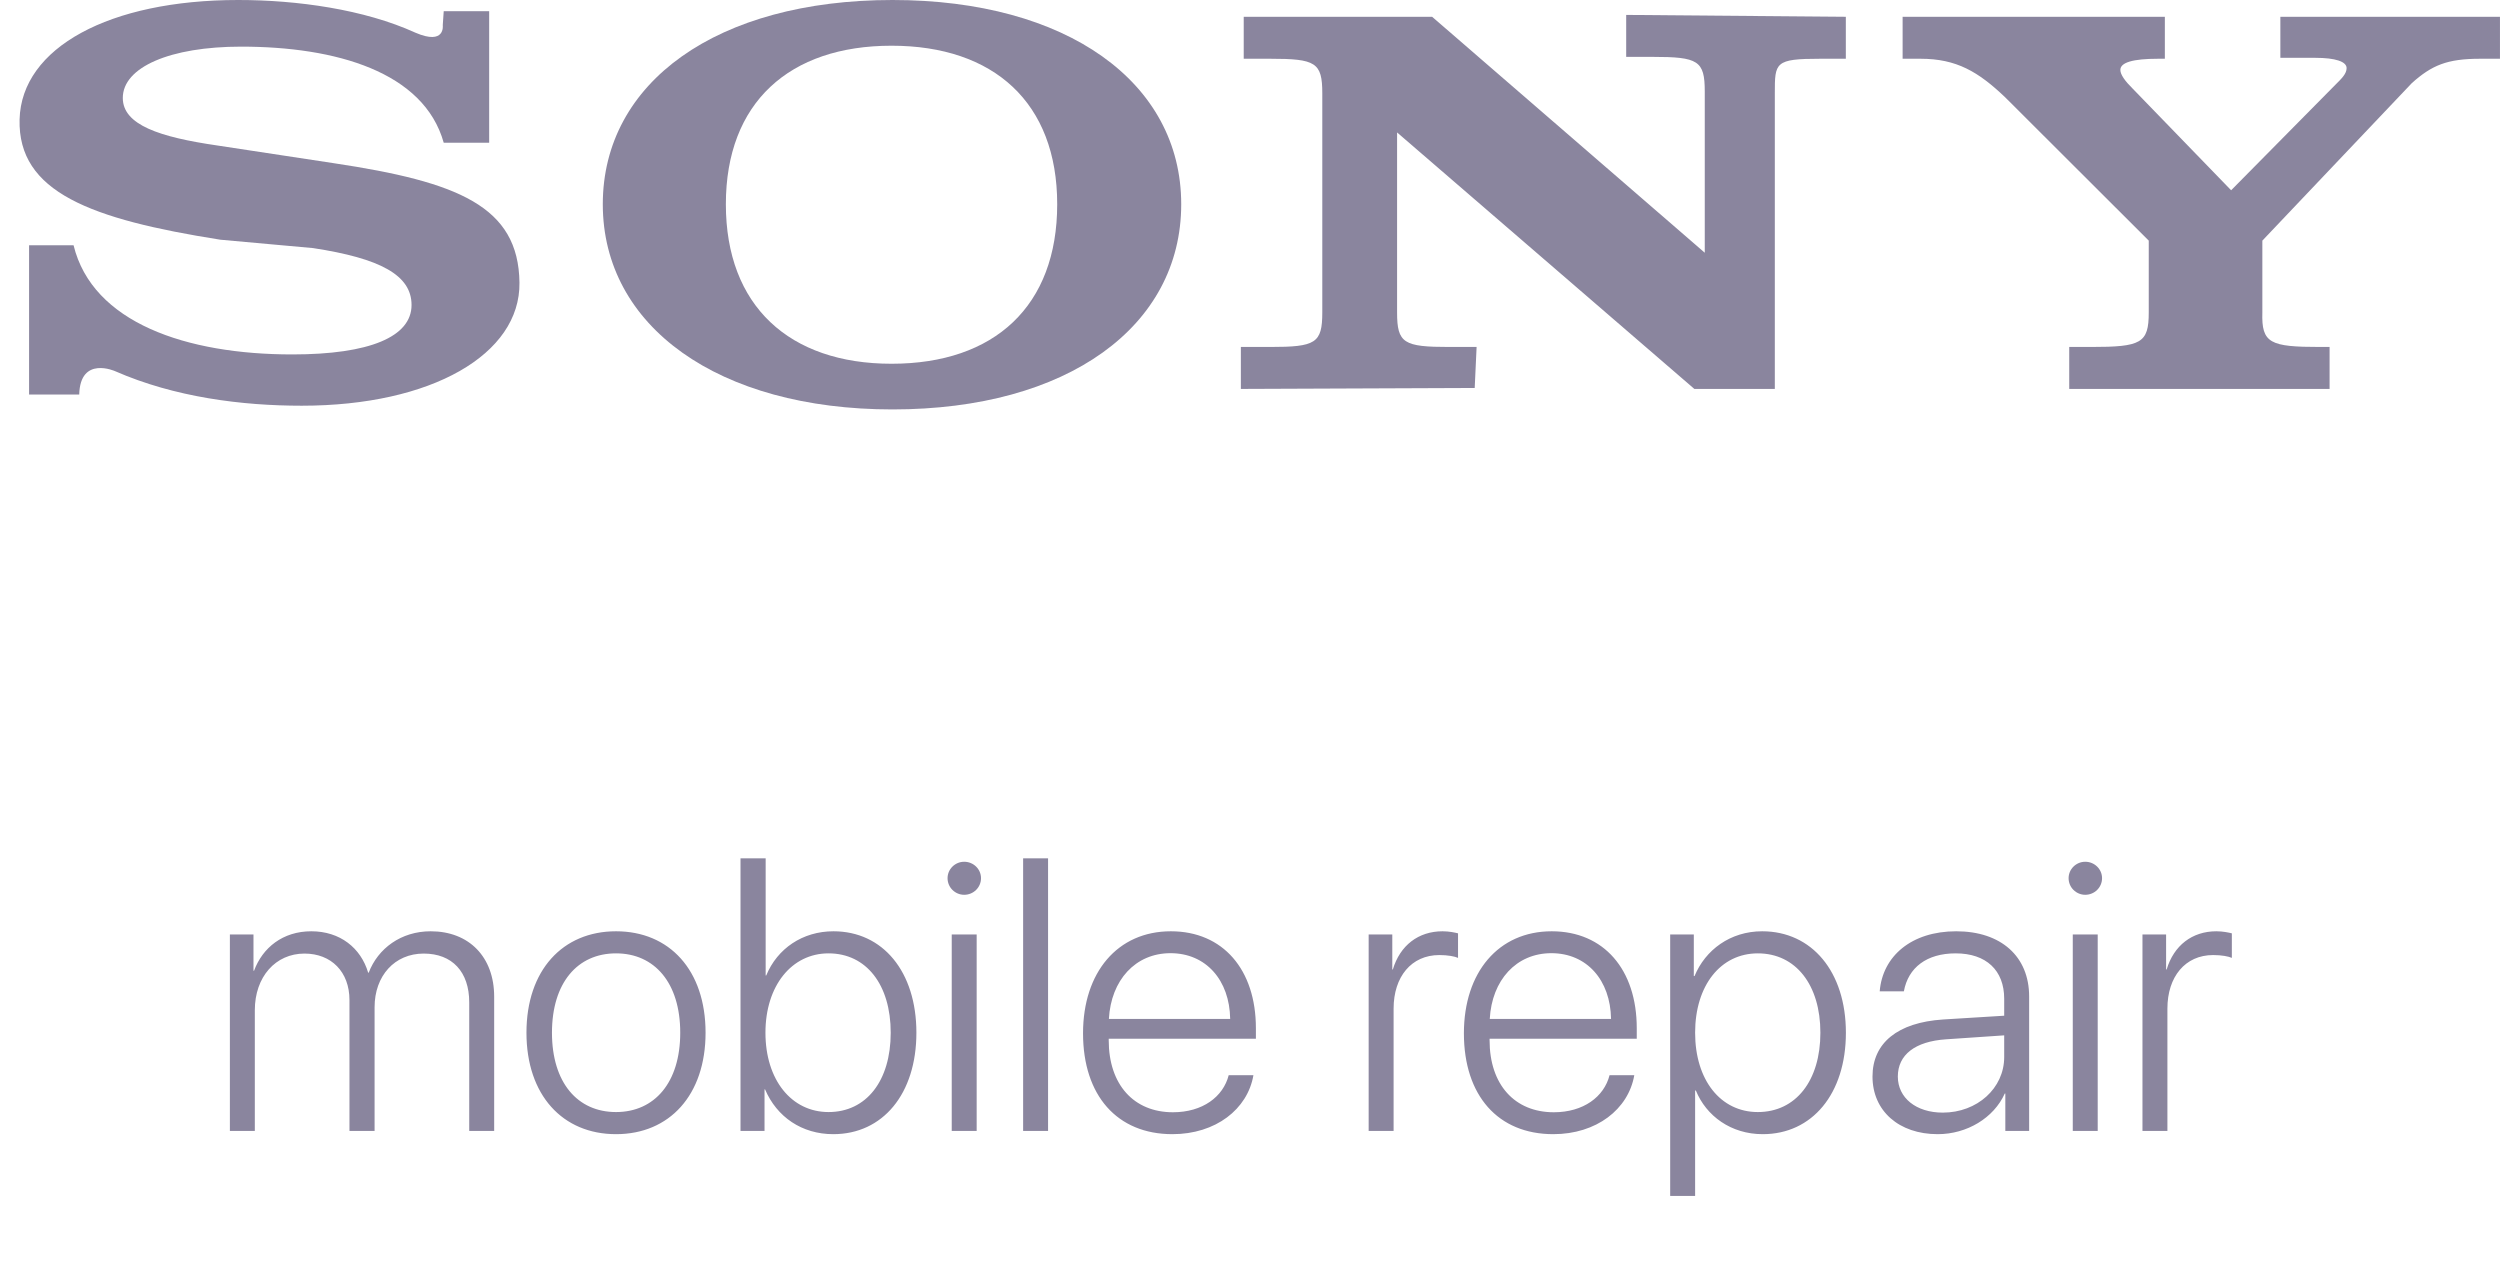 <svg width="84" height="43" viewBox="0 0 84 43" fill="none" xmlns="http://www.w3.org/2000/svg">
<path d="M14.877 0.846L14.909 0.376H16.436V4.795H14.909C14.241 2.413 11.283 1.567 8.102 1.567C5.716 1.567 4.126 2.257 4.126 3.291C4.126 4.2 5.366 4.607 7.307 4.889L11.219 5.484C15.386 6.111 17.422 6.926 17.454 9.496C17.486 11.909 14.495 13.632 10.138 13.632C8.134 13.632 5.875 13.35 3.871 12.473C3.871 12.473 2.694 11.94 2.662 13.256H0.977V8.242H2.472C3.108 10.843 6.257 11.909 9.82 11.909C12.428 11.909 13.828 11.313 13.828 10.248C13.828 9.245 12.778 8.681 10.519 8.336L7.402 8.054C3.044 7.365 0.595 6.456 0.658 4.012C0.722 1.598 3.68 0 8.006 0C9.979 0 12.237 0.314 13.955 1.097C14.973 1.536 14.877 0.846 14.877 0.846Z" fill="#8A859E"/>
<path d="M24.389 6.863C24.389 3.447 26.52 1.536 29.956 1.536C33.391 1.536 35.522 3.447 35.522 6.863C35.522 10.279 33.423 12.222 29.956 12.222C26.52 12.222 24.389 10.279 24.389 6.863ZM20.254 6.863C20.254 10.968 24.135 13.757 29.988 13.757C35.872 13.757 39.689 10.968 39.689 6.863C39.689 2.758 35.84 0 29.988 0C24.103 0 20.254 2.758 20.254 6.863Z" fill="#8A859E"/>
<path d="M56.93 13.068L46.942 4.45V10.498C46.942 11.532 47.165 11.658 48.691 11.658H49.614L49.55 13.036L41.693 13.068V11.658H42.679C44.206 11.658 44.429 11.532 44.429 10.498V3.134C44.429 2.099 44.206 1.974 42.679 1.974H41.789V0.564H48.119L57.28 8.492V3.071C57.28 2.037 57.057 1.911 55.53 1.911H54.64V0.501L62.02 0.564V1.974H61.161C59.634 1.974 59.634 2.099 59.634 3.134V13.068H56.93Z" fill="#8A859E"/>
<path d="M77.956 11.658H78.274V13.068H69.526V11.658H70.258C71.944 11.658 72.198 11.533 72.198 10.498V8.085L67.363 3.259C66.472 2.413 65.741 1.974 64.532 1.974H63.928V0.564H72.739V1.974H72.516C71.657 1.974 71.244 2.1 71.244 2.35C71.244 2.507 71.403 2.727 71.657 2.977L74.966 6.393L78.465 2.852C78.687 2.633 78.846 2.476 78.846 2.288C78.846 2.068 78.465 1.943 77.797 1.943H76.62V0.564H83.999V1.974H83.332C82.218 1.974 81.709 2.194 81.041 2.789L76.015 8.085V10.498C75.984 11.533 76.27 11.658 77.956 11.658Z" fill="#8A859E"/>
<path d="M7.724 38H8.562V33.944C8.562 32.82 9.26 32.04 10.231 32.04C11.132 32.04 11.742 32.655 11.742 33.601V38H12.586V33.842C12.586 32.789 13.259 32.04 14.236 32.04C15.195 32.04 15.766 32.655 15.766 33.677V38H16.604V33.487C16.604 32.154 15.76 31.291 14.471 31.291C13.475 31.291 12.7 31.868 12.389 32.681H12.37C12.123 31.849 11.424 31.291 10.46 31.291C9.501 31.291 8.822 31.843 8.536 32.617H8.517V31.398H7.724V38ZM20.698 38.108C22.495 38.108 23.707 36.794 23.707 34.699C23.707 32.598 22.495 31.291 20.698 31.291C18.908 31.291 17.689 32.598 17.689 34.699C17.689 36.794 18.902 38.108 20.698 38.108ZM20.698 37.365C19.403 37.365 18.546 36.375 18.546 34.699C18.546 33.023 19.403 32.033 20.698 32.033C21.993 32.033 22.856 33.023 22.856 34.699C22.856 36.375 21.993 37.365 20.698 37.365ZM27.998 38.108C29.661 38.108 30.791 36.756 30.791 34.699C30.791 32.643 29.661 31.291 28.004 31.291C26.97 31.291 26.119 31.868 25.745 32.776H25.726V28.84H24.881V38H25.688V36.603H25.706C26.1 37.53 26.944 38.108 27.998 38.108ZM27.839 32.033C29.109 32.033 29.928 33.087 29.928 34.699C29.928 36.318 29.109 37.365 27.839 37.365C26.595 37.365 25.719 36.286 25.719 34.699C25.719 33.119 26.602 32.033 27.839 32.033ZM31.978 38H32.816V31.398H31.978V38ZM32.397 30.065C32.708 30.065 32.962 29.818 32.962 29.507C32.962 29.202 32.708 28.955 32.397 28.955C32.092 28.955 31.838 29.202 31.838 29.507C31.838 29.818 32.092 30.065 32.397 30.065ZM34.377 38H35.215V28.84H34.377V38ZM39.329 32.027C40.522 32.027 41.315 32.935 41.334 34.236H37.259C37.329 32.935 38.148 32.027 39.329 32.027ZM41.284 36.127C41.1 36.851 40.408 37.372 39.411 37.372C38.097 37.372 37.253 36.445 37.253 34.953V34.902H42.198V34.547C42.198 32.579 41.093 31.291 39.341 31.291C37.551 31.291 36.39 32.668 36.39 34.718C36.39 36.813 37.539 38.108 39.392 38.108C40.846 38.108 41.919 37.27 42.115 36.127H41.284ZM45.987 38H46.825V33.887C46.825 32.82 47.422 32.09 48.361 32.09C48.647 32.09 48.882 32.135 48.99 32.185V31.36C48.888 31.335 48.691 31.291 48.469 31.291C47.657 31.291 47.041 31.767 46.8 32.573H46.781V31.398H45.987V38ZM52.126 32.027C53.319 32.027 54.112 32.935 54.131 34.236H50.056C50.126 32.935 50.945 32.027 52.126 32.027ZM54.081 36.127C53.897 36.851 53.205 37.372 52.208 37.372C50.894 37.372 50.05 36.445 50.05 34.953V34.902H54.995V34.547C54.995 32.579 53.89 31.291 52.138 31.291C50.348 31.291 49.187 32.668 49.187 34.718C49.187 36.813 50.335 38.108 52.189 38.108C53.643 38.108 54.715 37.27 54.912 36.127H54.081ZM59.209 31.291C58.137 31.291 57.299 31.919 56.937 32.795H56.912V31.398H56.118V40.184H56.956V36.642H56.981C57.331 37.498 58.162 38.108 59.228 38.108C60.885 38.108 62.022 36.756 62.022 34.699C62.022 32.649 60.879 31.291 59.209 31.291ZM59.063 37.365C57.813 37.365 56.956 36.292 56.956 34.699C56.956 33.112 57.813 32.033 59.063 32.033C60.339 32.033 61.165 33.093 61.165 34.699C61.165 36.312 60.339 37.365 59.063 37.365ZM65.278 37.384C64.383 37.384 63.767 36.889 63.767 36.172C63.767 35.442 64.345 34.991 65.386 34.921L67.341 34.788V35.518C67.341 36.565 66.433 37.384 65.278 37.384ZM65.106 38.108C66.09 38.108 66.992 37.562 67.36 36.743H67.379V38H68.179V33.48C68.179 32.135 67.233 31.291 65.728 31.291C64.224 31.291 63.253 32.128 63.158 33.309H63.97C64.116 32.509 64.738 32.033 65.71 32.033C66.738 32.033 67.341 32.605 67.341 33.557V34.128L65.284 34.255C63.761 34.356 62.916 35.042 62.916 36.172C62.916 37.327 63.805 38.108 65.106 38.108ZM69.645 38H70.483V31.398H69.645V38ZM70.064 30.065C70.375 30.065 70.629 29.818 70.629 29.507C70.629 29.202 70.375 28.955 70.064 28.955C69.759 28.955 69.505 29.202 69.505 29.507C69.505 29.818 69.759 30.065 70.064 30.065ZM71.987 38H72.825V33.887C72.825 32.82 73.422 32.09 74.361 32.09C74.647 32.09 74.882 32.135 74.99 32.185V31.36C74.888 31.335 74.691 31.291 74.469 31.291C73.657 31.291 73.041 31.767 72.8 32.573H72.781V31.398H71.987V38Z" fill="#8A859E"/>
</svg>

